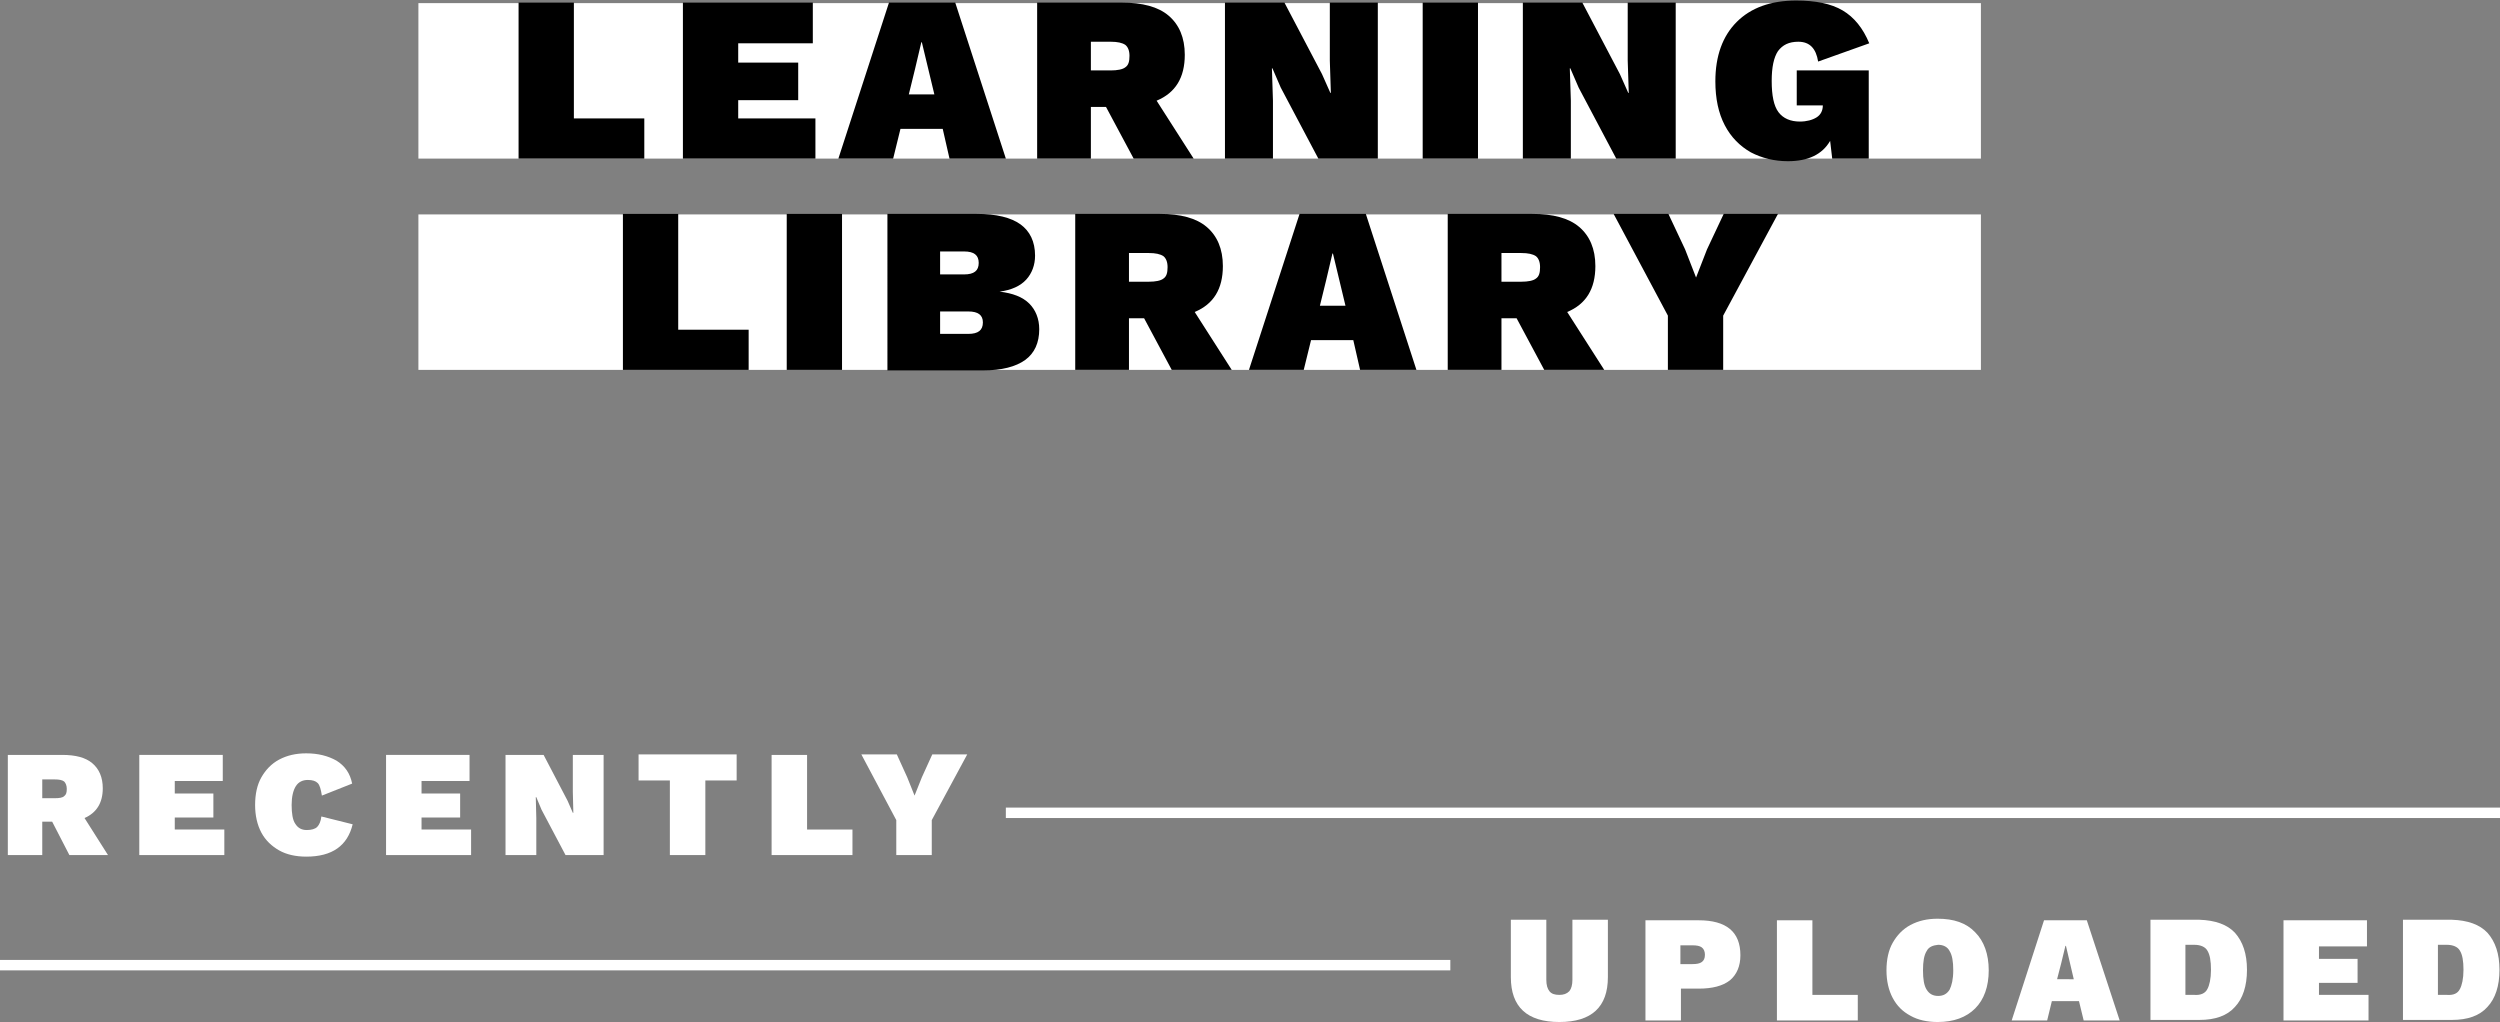 <?xml version="1.0" encoding="utf-8"?>
<!-- Generator: Adobe Illustrator 18.1.0, SVG Export Plug-In . SVG Version: 6.00 Build 0)  -->
<svg version="1.1" xmlns="http://www.w3.org/2000/svg" xmlns:xlink="http://www.w3.org/1999/xlink" x="0px" y="0px" width="479.2px"
	 height="195.9px" viewBox="0 0 479.2 195.9" enable-background="new 0 0 479.2 195.9" xml:space="preserve">
<rect x="0" y="0" width="479.2" height="195.9" fill="#808080" stroke="none"/>
<g id="Guides">
</g>
<g id="_x31_2_Col_Grid" opacity="0.1" enable-background="new    ">
</g>
<g id="Layer_3">
	<g>
		<g>
			<rect x="80.2" y="41.1" fill="#FFFFFF" width="299.5" height="29.8"/>
			<g>
				<rect x="80.2" y="0.6" fill="#FFFFFF" width="299.5" height="29.8"/>
				<g>
					<path d="M123.5,22.6v7.8H99.4V0.5H110v22.2H123.5z"/>
					<path d="M156.3,22.6v7.8h-25.4V0.5h24.9v7.8h-14.3v3.7H153v7.2h-11.5v3.5H156.3z"/>
					<path d="M180.7,24.7h-8.1l-1.4,5.7h-10.5l9.7-29.9h12.7l9.7,29.9H182L180.7,24.7z M179.1,18.1l-2.4-10h-0.1l-1.2,5.1l-1.2,4.9
						H179.1z"/>
					<path d="M212,20.5h-2.9v9.9h-10.3V0.5H215c4,0,7,0.8,9,2.5c2,1.7,3.1,4.2,3.1,7.5c0,4.4-1.8,7.3-5.4,8.8l7.1,11.1h-11.5
						L212,20.5z M209.1,13.5h3.8c1.3,0,2.3-0.2,2.8-0.6c0.6-0.4,0.8-1.1,0.8-2.2c0-1-0.3-1.7-0.8-2.1c-0.6-0.4-1.5-0.6-2.8-0.6h-3.8
						V13.5z"/>
					<path d="M264.1,30.4h-11.4l-7.2-13.6l-1.6-3.7h-0.1l0.2,6.2v11.1h-9.2V0.5h11.4l7.2,13.7l1.6,3.6h0.1l-0.2-6.2V0.5h9.2V30.4z"
						/>
					<path d="M283.3,30.4h-10.6V0.5h10.6V30.4z"/>
					<path d="M321.2,30.4h-11.4l-7.2-13.6l-1.6-3.7h-0.1l0.2,6.2v11.1h-9.2V0.5h11.4l7.2,13.7l1.6,3.6h0.1l-0.2-6.2V0.5h9.2V30.4z"
						/>
					<path d="M344.3,13.5h13.9v16.9h-7l-0.4-3.4c-1.5,2.6-4.2,3.9-8.1,3.9c-2.6,0-5-0.6-7.1-1.7c-2.1-1.2-3.8-2.9-5-5.2
						c-1.2-2.3-1.8-5.1-1.8-8.4c0-4.9,1.4-8.7,4.1-11.4c2.7-2.7,6.5-4.1,11.4-4.1c3.7,0,6.7,0.6,8.9,1.9c2.2,1.3,3.9,3.4,5.1,6.3
						l-9.8,3.5c-0.4-2.5-1.6-3.8-3.8-3.8c-1.8,0-3,0.6-3.9,1.8c-0.8,1.2-1.2,3.1-1.2,5.7c0,2.8,0.4,4.8,1.3,6
						c0.9,1.2,2.3,1.8,4.1,1.8c1.3,0,2.4-0.3,3.2-0.8c0.8-0.5,1.2-1.3,1.2-2.3v0h-5V13.5z"/>
					<path d="M143.5,63.1v7.8h-24.1V41h10.6v22.2H143.5z"/>
					<path d="M161.4,70.9h-10.6V41h10.6V70.9z"/>
					<path d="M170.1,41h17.1c3.8,0,6.6,0.7,8.4,2c1.8,1.3,2.8,3.3,2.8,6c0,1.8-0.6,3.4-1.7,4.6c-1.1,1.2-2.8,2-5.1,2.3v0
						c2.5,0.3,4.4,1,5.7,2.3c1.2,1.2,1.9,2.9,1.9,4.9c0,2.6-0.9,4.6-2.7,5.9s-4.5,2-8.1,2h-18.3V41z M184.8,52.6
						c1.9,0,2.8-0.7,2.8-2.2c0-1.5-0.9-2.2-2.8-2.2h-4.6v4.4H184.8z M185.6,64c1.9,0,2.8-0.7,2.8-2.2c0-1.4-0.9-2.1-2.8-2.1h-5.4V64
						H185.6z"/>
					<path d="M219.3,61h-2.9v9.9h-10.3V41h16.2c4,0,7,0.8,9,2.5c2,1.7,3.1,4.2,3.1,7.5c0,4.4-1.8,7.3-5.4,8.8l7.1,11.1h-11.5
						L219.3,61z M216.4,54h3.8c1.3,0,2.3-0.2,2.8-0.6c0.6-0.4,0.8-1.1,0.8-2.2c0-1-0.3-1.7-0.8-2.1c-0.6-0.4-1.5-0.6-2.8-0.6h-3.8
						V54z"/>
					<path d="M259.4,65.2h-8.1l-1.4,5.7h-10.5l9.7-29.9h12.7l9.7,29.9h-10.8L259.4,65.2z M257.9,58.6l-2.4-10h-0.1l-1.2,5.1
						l-1.2,4.9H257.9z"/>
					<path d="M290.7,61h-2.9v9.9h-10.3V41h16.2c4,0,7,0.8,9,2.5c2,1.7,3.1,4.2,3.1,7.5c0,4.4-1.8,7.3-5.4,8.8l7.1,11.1H296L290.7,61
						z M287.8,54h3.8c1.3,0,2.3-0.2,2.8-0.6c0.6-0.4,0.8-1.1,0.8-2.2c0-1-0.3-1.7-0.8-2.1c-0.6-0.4-1.5-0.6-2.8-0.6h-3.8V54z"/>
					<path d="M330.3,60.5v10.4h-10.6V60.5L309.3,41h10.5l3.2,6.8l2.1,5.4l2.1-5.4l3.2-6.8h10.4L330.3,60.5z"/>
				</g>
			</g>
		</g>
		<line fill="none" stroke="#FFFFFF" stroke-width="2" stroke-miterlimit="10" x1="0" y1="185" x2="278" y2="185"/>
		<line fill="none" stroke="#FFFFFF" stroke-width="2" stroke-miterlimit="10" x1="192.8" y1="155.8" x2="479.2" y2="155.8"/>
		<g>
			<path fill="#FFFFFF" d="M10,157.5H8.1v6.4H1.5v-19.2h10.4c2.6,0,4.5,0.5,5.8,1.6c1.3,1.1,2,2.7,2,4.8c0,2.8-1.2,4.7-3.5,5.7
				l4.5,7.1h-7.4L10,157.5z M8.1,153h2.4c0.9,0,1.5-0.1,1.8-0.4c0.4-0.3,0.5-0.7,0.5-1.4c0-0.6-0.2-1.1-0.5-1.4
				c-0.4-0.3-1-0.4-1.8-0.4H8.1V153z"/>
			<path fill="#FFFFFF" d="M43,158.9v5H26.7v-19.2h16v5h-9.2v2.4h7.4v4.6h-7.4v2.3H43z"/>
			<path fill="#FFFFFF" d="M58.7,164.2c-2,0-3.8-0.4-5.2-1.2s-2.6-1.9-3.4-3.4c-0.8-1.5-1.2-3.3-1.2-5.3c0-2.1,0.4-3.9,1.2-5.3
				s1.9-2.6,3.4-3.4c1.5-0.8,3.2-1.2,5.2-1.2c2.3,0,4.2,0.5,5.8,1.4c1.6,1,2.6,2.4,3,4.4l-5.8,2.3c-0.2-1.2-0.4-2-0.8-2.4
				c-0.4-0.4-1-0.6-1.9-0.6c-1,0-1.8,0.4-2.3,1.2c-0.5,0.8-0.8,2-0.8,3.6s0.2,2.9,0.7,3.6c0.5,0.8,1.2,1.2,2.2,1.2
				c0.9,0,1.6-0.2,2-0.6c0.4-0.4,0.7-1.1,0.8-2l6,1.5C66.6,162.1,63.7,164.2,58.7,164.2z"/>
			<path fill="#FFFFFF" d="M90.3,158.9v5H74v-19.2h16v5h-9.2v2.4h7.4v4.6h-7.4v2.3H90.3z"/>
			<path fill="#FFFFFF" d="M115.7,163.9h-7.3l-4.6-8.7l-1-2.4h-0.1l0.1,4v7.1h-5.9v-19.2h7.3l4.6,8.8l1,2.3h0.1l-0.1-4v-7.1h5.9
				V163.9z"/>
			<path fill="#FFFFFF" d="M141.2,149.6h-6v14.3h-6.8v-14.3h-6v-5h18.8V149.6z"/>
			<path fill="#FFFFFF" d="M163.4,158.9v5h-15.5v-19.2h6.8v14.3H163.4z"/>
			<path fill="#FFFFFF" d="M178.6,157.2v6.7h-6.8v-6.7l-6.7-12.6h6.8l2,4.4l1.4,3.5l1.4-3.5l2-4.4h6.7L178.6,157.2z"/>
			<path fill="#FFFFFF" d="M308.2,187.3c0,5.7-3.1,8.6-9.3,8.6c-6.2,0-9.3-2.9-9.3-8.6v-11h6.8v11.5c0,1,0.2,1.7,0.6,2.2
				c0.4,0.5,1,0.7,1.9,0.7c0.8,0,1.4-0.2,1.9-0.7c0.4-0.5,0.6-1.2,0.6-2.2v-11.5h6.8V187.3z"/>
			<path fill="#FFFFFF" d="M333.6,183.1c0,2.1-0.7,3.7-2,4.8c-1.4,1.1-3.4,1.6-6,1.6h-3.4v6.1h-6.8v-19.2h10.2
				C330.9,176.4,333.6,178.6,333.6,183.1z M326.2,184.4c0.4-0.3,0.6-0.7,0.6-1.4c0-0.6-0.2-1.1-0.6-1.4s-1-0.4-1.8-0.4h-2.3v3.6h2.3
				C325.2,184.8,325.8,184.7,326.2,184.4z"/>
			<path fill="#FFFFFF" d="M356.1,190.6v5h-15.5v-19.2h6.8v14.3H356.1z"/>
			<path fill="#FFFFFF" d="M378.6,178.7c1.7,1.7,2.6,4.2,2.6,7.3s-0.9,5.6-2.6,7.3c-1.7,1.7-4.1,2.6-7.2,2.6c-2,0-3.8-0.4-5.2-1.2
				c-1.5-0.8-2.6-1.9-3.4-3.4c-0.8-1.5-1.2-3.3-1.2-5.3c0-2.1,0.4-3.9,1.2-5.3s1.9-2.6,3.4-3.4c1.5-0.8,3.2-1.2,5.2-1.2
				C374.5,176.1,376.9,176.9,378.6,178.7z M369.3,182.3c-0.5,0.8-0.7,2-0.7,3.7s0.2,2.9,0.7,3.7c0.5,0.8,1.2,1.2,2.2,1.2
				c1,0,1.7-0.4,2.2-1.2c0.4-0.8,0.7-2,0.7-3.7s-0.2-2.9-0.7-3.7c-0.4-0.8-1.2-1.2-2.2-1.2C370.5,181.2,369.7,181.5,369.3,182.3z"/>
			<path fill="#FFFFFF" d="M398.5,191.9h-5.2l-0.9,3.7h-6.8l6.2-19.2h8.2l6.3,19.2h-6.9L398.5,191.9z M397.5,187.7l-1.5-6.4h-0.1
				l-0.8,3.3l-0.8,3.1H397.5z"/>
			<path fill="#FFFFFF" d="M428.4,178.8c1.5,1.7,2.3,4,2.3,7.1c0,3.1-0.8,5.5-2.3,7.1c-1.5,1.7-3.8,2.5-6.8,2.5h-9.4v-19.2h9.4
				C424.6,176.4,426.9,177.2,428.4,178.8z M423.1,189.6c0.4-0.7,0.7-2,0.7-3.7s-0.2-2.9-0.7-3.7c-0.4-0.7-1.3-1.1-2.5-1.1h-1.7v9.6
				h1.7C421.8,190.8,422.7,190.4,423.1,189.6z"/>
			<path fill="#FFFFFF" d="M454,190.6v5h-16.3v-19.2h16v5h-9.2v2.4h7.4v4.6h-7.4v2.3H454z"/>
			<path fill="#FFFFFF" d="M476.8,178.8c1.5,1.7,2.3,4,2.3,7.1c0,3.1-0.8,5.5-2.3,7.1c-1.5,1.7-3.8,2.5-6.8,2.5h-9.4v-19.2h9.4
				C473,176.4,475.3,177.2,476.8,178.8z M471.5,189.6c0.4-0.7,0.7-2,0.7-3.7s-0.2-2.9-0.7-3.7c-0.4-0.7-1.3-1.1-2.5-1.1h-1.7v9.6
				h1.7C470.3,190.8,471.1,190.4,471.5,189.6z"/>
		</g>
	</g>
</g>
</svg>
